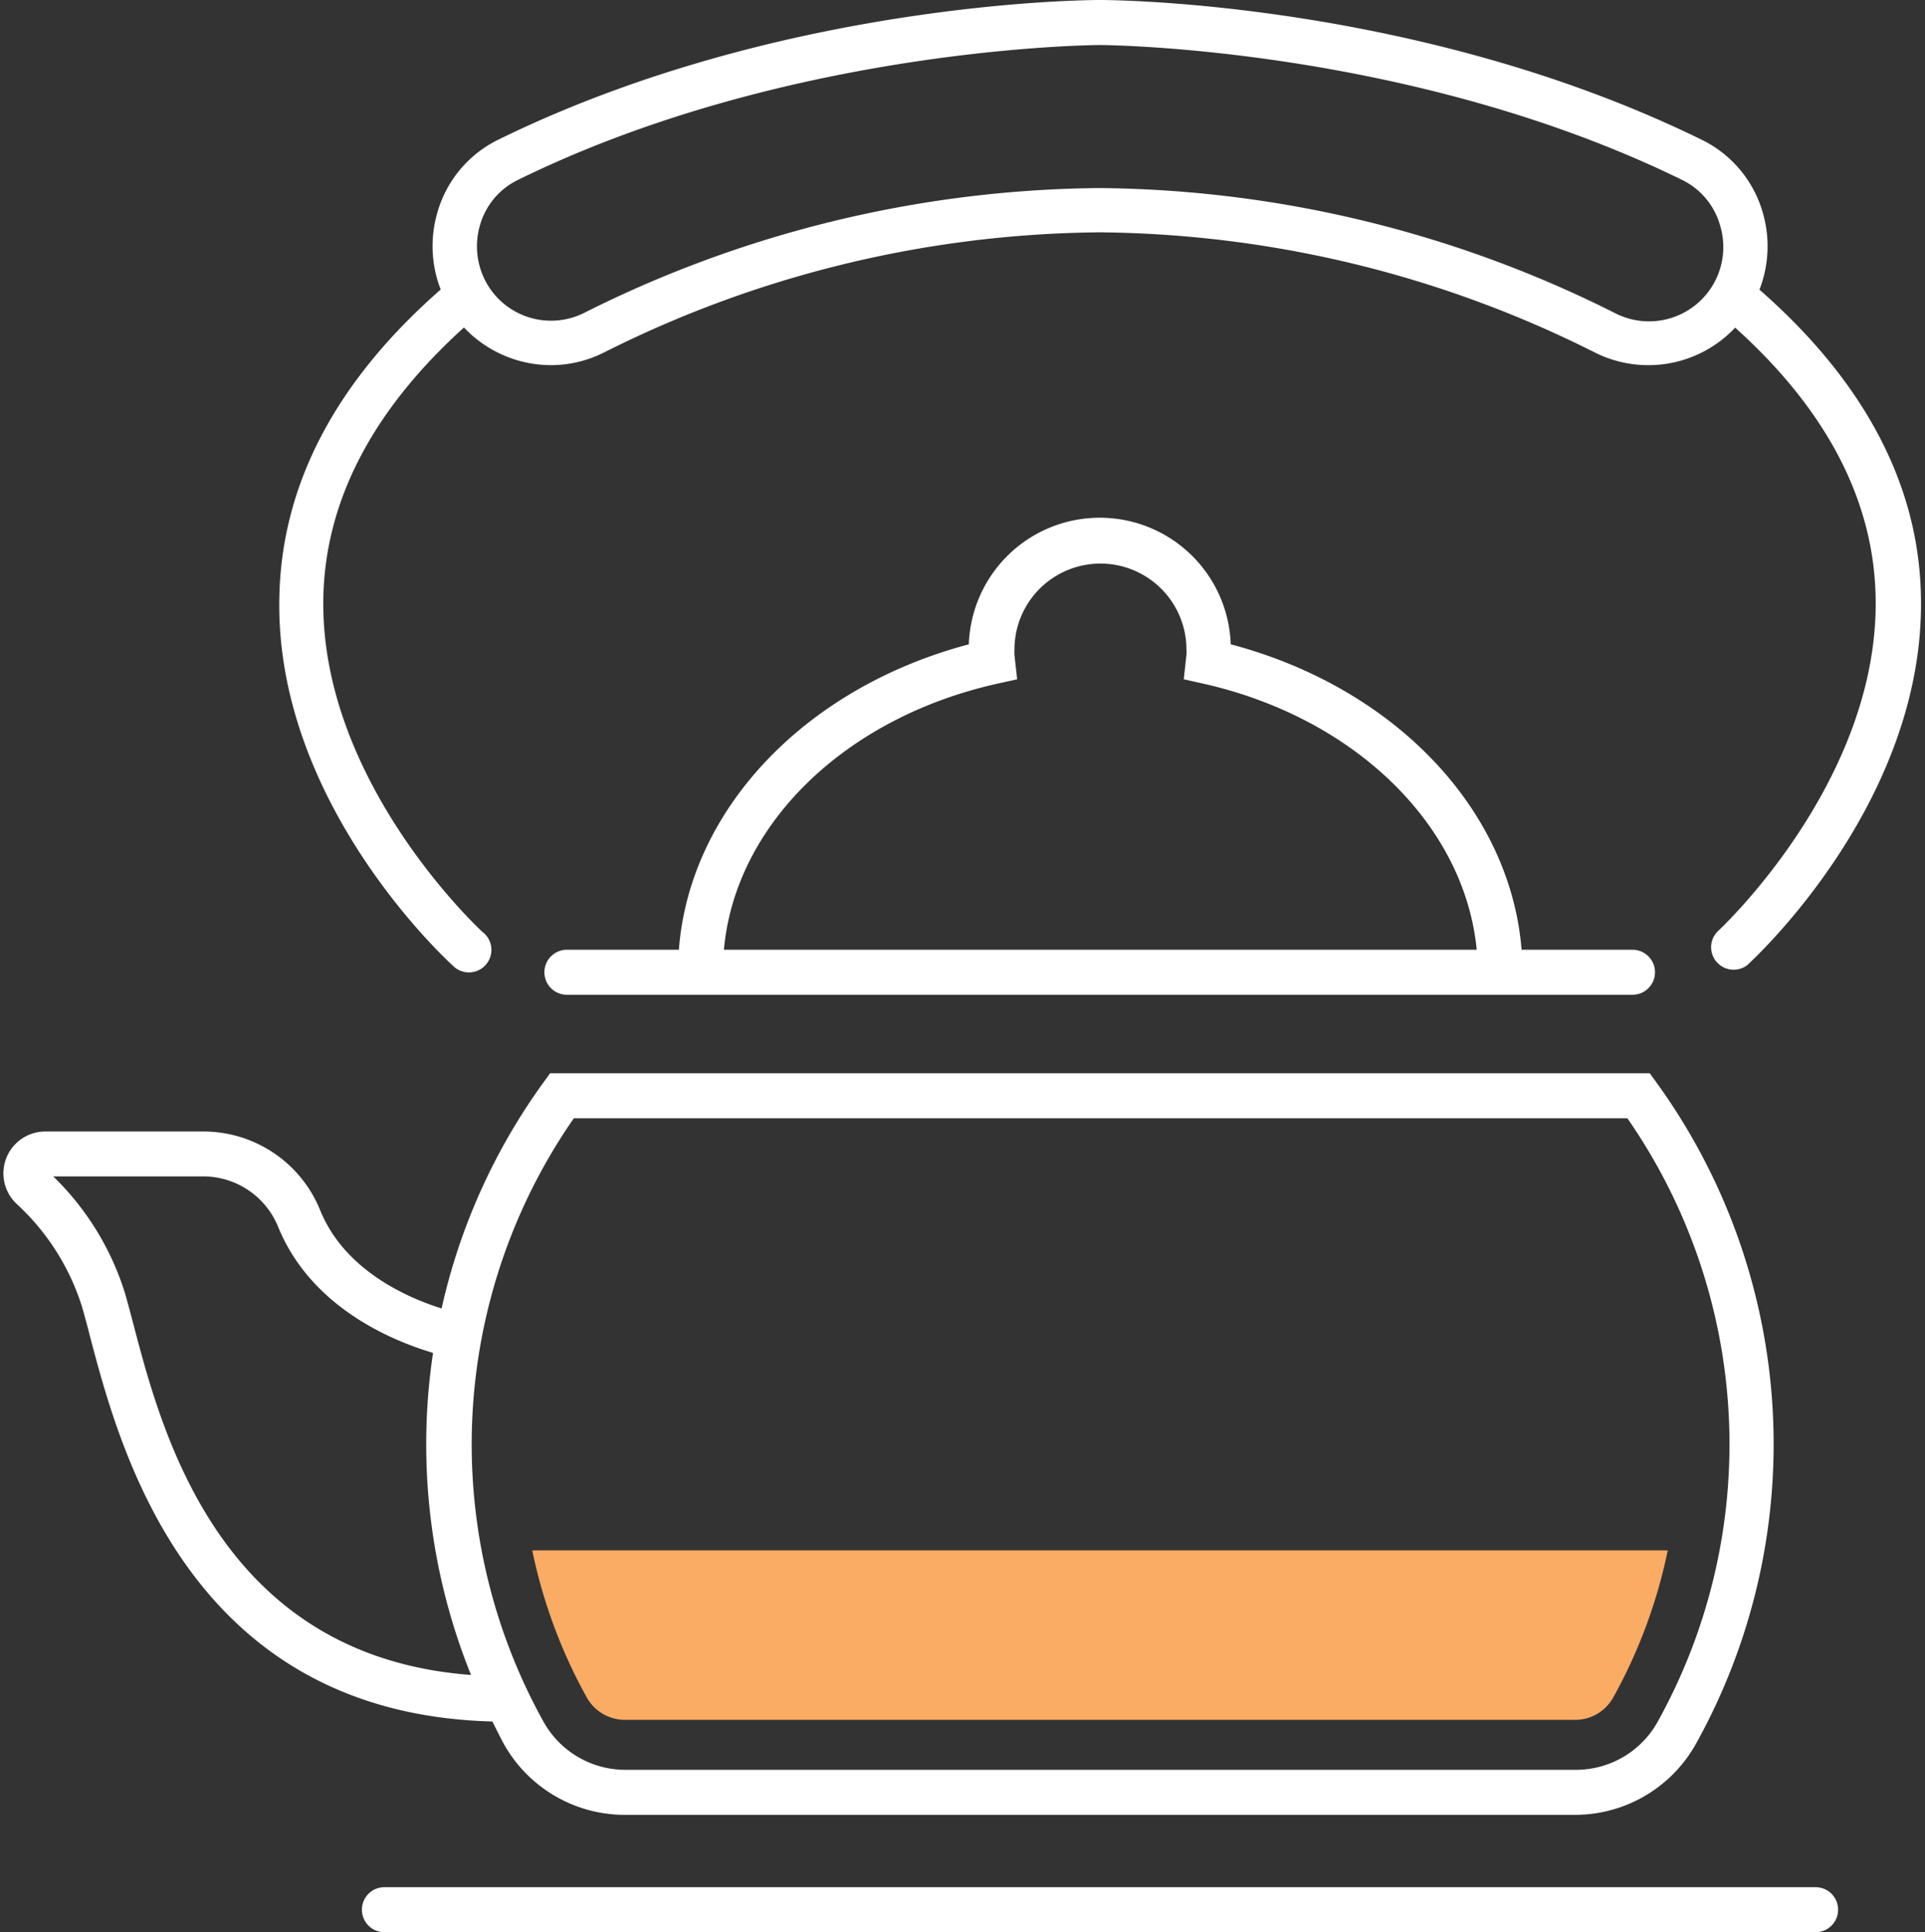 <svg xmlns="http://www.w3.org/2000/svg" viewBox="-0.234 0 128.264 128.741"><rect x="-0.234" y="0" width="128.264" height="128.741" fill="#333333" stroke="none"/><title>Depositphotos_118113774_28_ic</title><g data-name="Layer 2"><g data-name="Layer 1"><path d="M33.35 116.22a9.24 9.24 0 0 0 8.07 4.7h63.27a9.23 9.23 0 0 0 8.06-4.7 41.09 41.09 0 0 0-2.61-44.09l-.45-.62H36.42l-.45.62a40.82 40.82 0 0 0-6.78 15.05c-2.2-.69-6.44-2.49-8.09-6.54a8.39 8.39 0 0 0-7.77-5.25H2.8a2.79 2.79 0 0 0-1.92 4.83A15.68 15.68 0 0 1 5.21 87c.17.58.36 1.28.56 2.07 2 7.56 6.6 25.1 26.8 25.63.26.5.5 1.01.78 1.52zM38 74.51h70.2a38.09 38.09 0 0 1 2 40.24 6.23 6.23 0 0 1-5.45 3.17H41.42a6.24 6.24 0 0 1-5.42-3.17 38.08 38.08 0 0 1 2-40.24zM8.67 88.29c-.22-.83-.41-1.56-.59-2.17a18.49 18.49 0 0 0-4.77-7.74h10a5.4 5.4 0 0 1 5 3.39c2.22 5.41 7.71 7.6 10.31 8.37a41.06 41.06 0 0 0 2.53 21.46c-16.69-1.25-20.57-16.03-22.48-23.31z" fill="#fff"/><path d="M120.73 125.74H25.38a1.5 1.5 0 1 0 0 3h95.36a1.5 1.5 0 1 0 0-3z" fill="#fff"/><path d="M108.57 63.28h-7.42c-.75-9.34-8.44-17.46-19.38-20.35a8.73 8.73 0 0 0-17.45 0C53.4 45.82 45.71 53.94 45 63.28h-7.46a1.5 1.5 0 0 0 0 3h71a1.5 1.5 0 0 0 0-3zm-60.57 0c.74-8.28 8-15.45 18.23-17.73l1.31-.29-.18-1.61a2.68 2.68 0 0 1 0-.37 5.73 5.73 0 1 1 11.46 0 2.6 2.6 0 0 1 0 .35l-.18 1.63 1.3.29C90.07 47.83 97.36 55 98.16 63.28z" fill="#fff"/><path d="M29.91 64.31a1.5 1.5 0 1 0 2-2.22c-.11-.1-10.84-10-10.6-22.27.13-6.45 3.28-12.49 9.37-18a8 8 0 0 0 5.78 2.51 7.86 7.86 0 0 0 3.56-.85 74.83 74.83 0 0 1 33-8 74.78 74.78 0 0 1 33 8 7.94 7.94 0 0 0 9.36-1.65c6.08 5.47 9.23 11.49 9.36 17.94.26 12.29-10.45 22.23-10.56 22.32a1.5 1.5 0 0 0 2 2.22c.48-.44 11.85-10.91 11.58-24.55-.13-7.45-3.76-14.33-10.76-20.46a8 8 0 0 0 .21-5.17 7.78 7.78 0 0 0-4-4.79C94.43.11 73.92 0 73.05 0S51.68.11 32.92 9.33a7.77 7.77 0 0 0-4 4.79 8 8 0 0 0 .21 5.17c-7 6.13-10.6 13-10.75 20.47-.32 13.64 11.05 24.11 11.53 24.55zM31.75 15a4.8 4.8 0 0 1 2.5-3c18.1-8.9 38.59-9 38.81-9s20.68.11 38.81 9a4.81 4.81 0 0 1 2.5 3 4.95 4.95 0 0 1-7 5.86 77.83 77.83 0 0 0-34.36-8.33 77.87 77.87 0 0 0-34.31 8.31 4.93 4.93 0 0 1-6.48-1.92 5 5 0 0 1-.47-3.92z" fill="#fff"/><path d="M41.42 114.59a2.91 2.91 0 0 1-2.54-1.46 34.55 34.55 0 0 1-3.65-9.83h75.66a34.48 34.48 0 0 1-3.65 9.83 2.9 2.9 0 0 1-2.54 1.46z" fill="#faab64"/></g></g></svg>